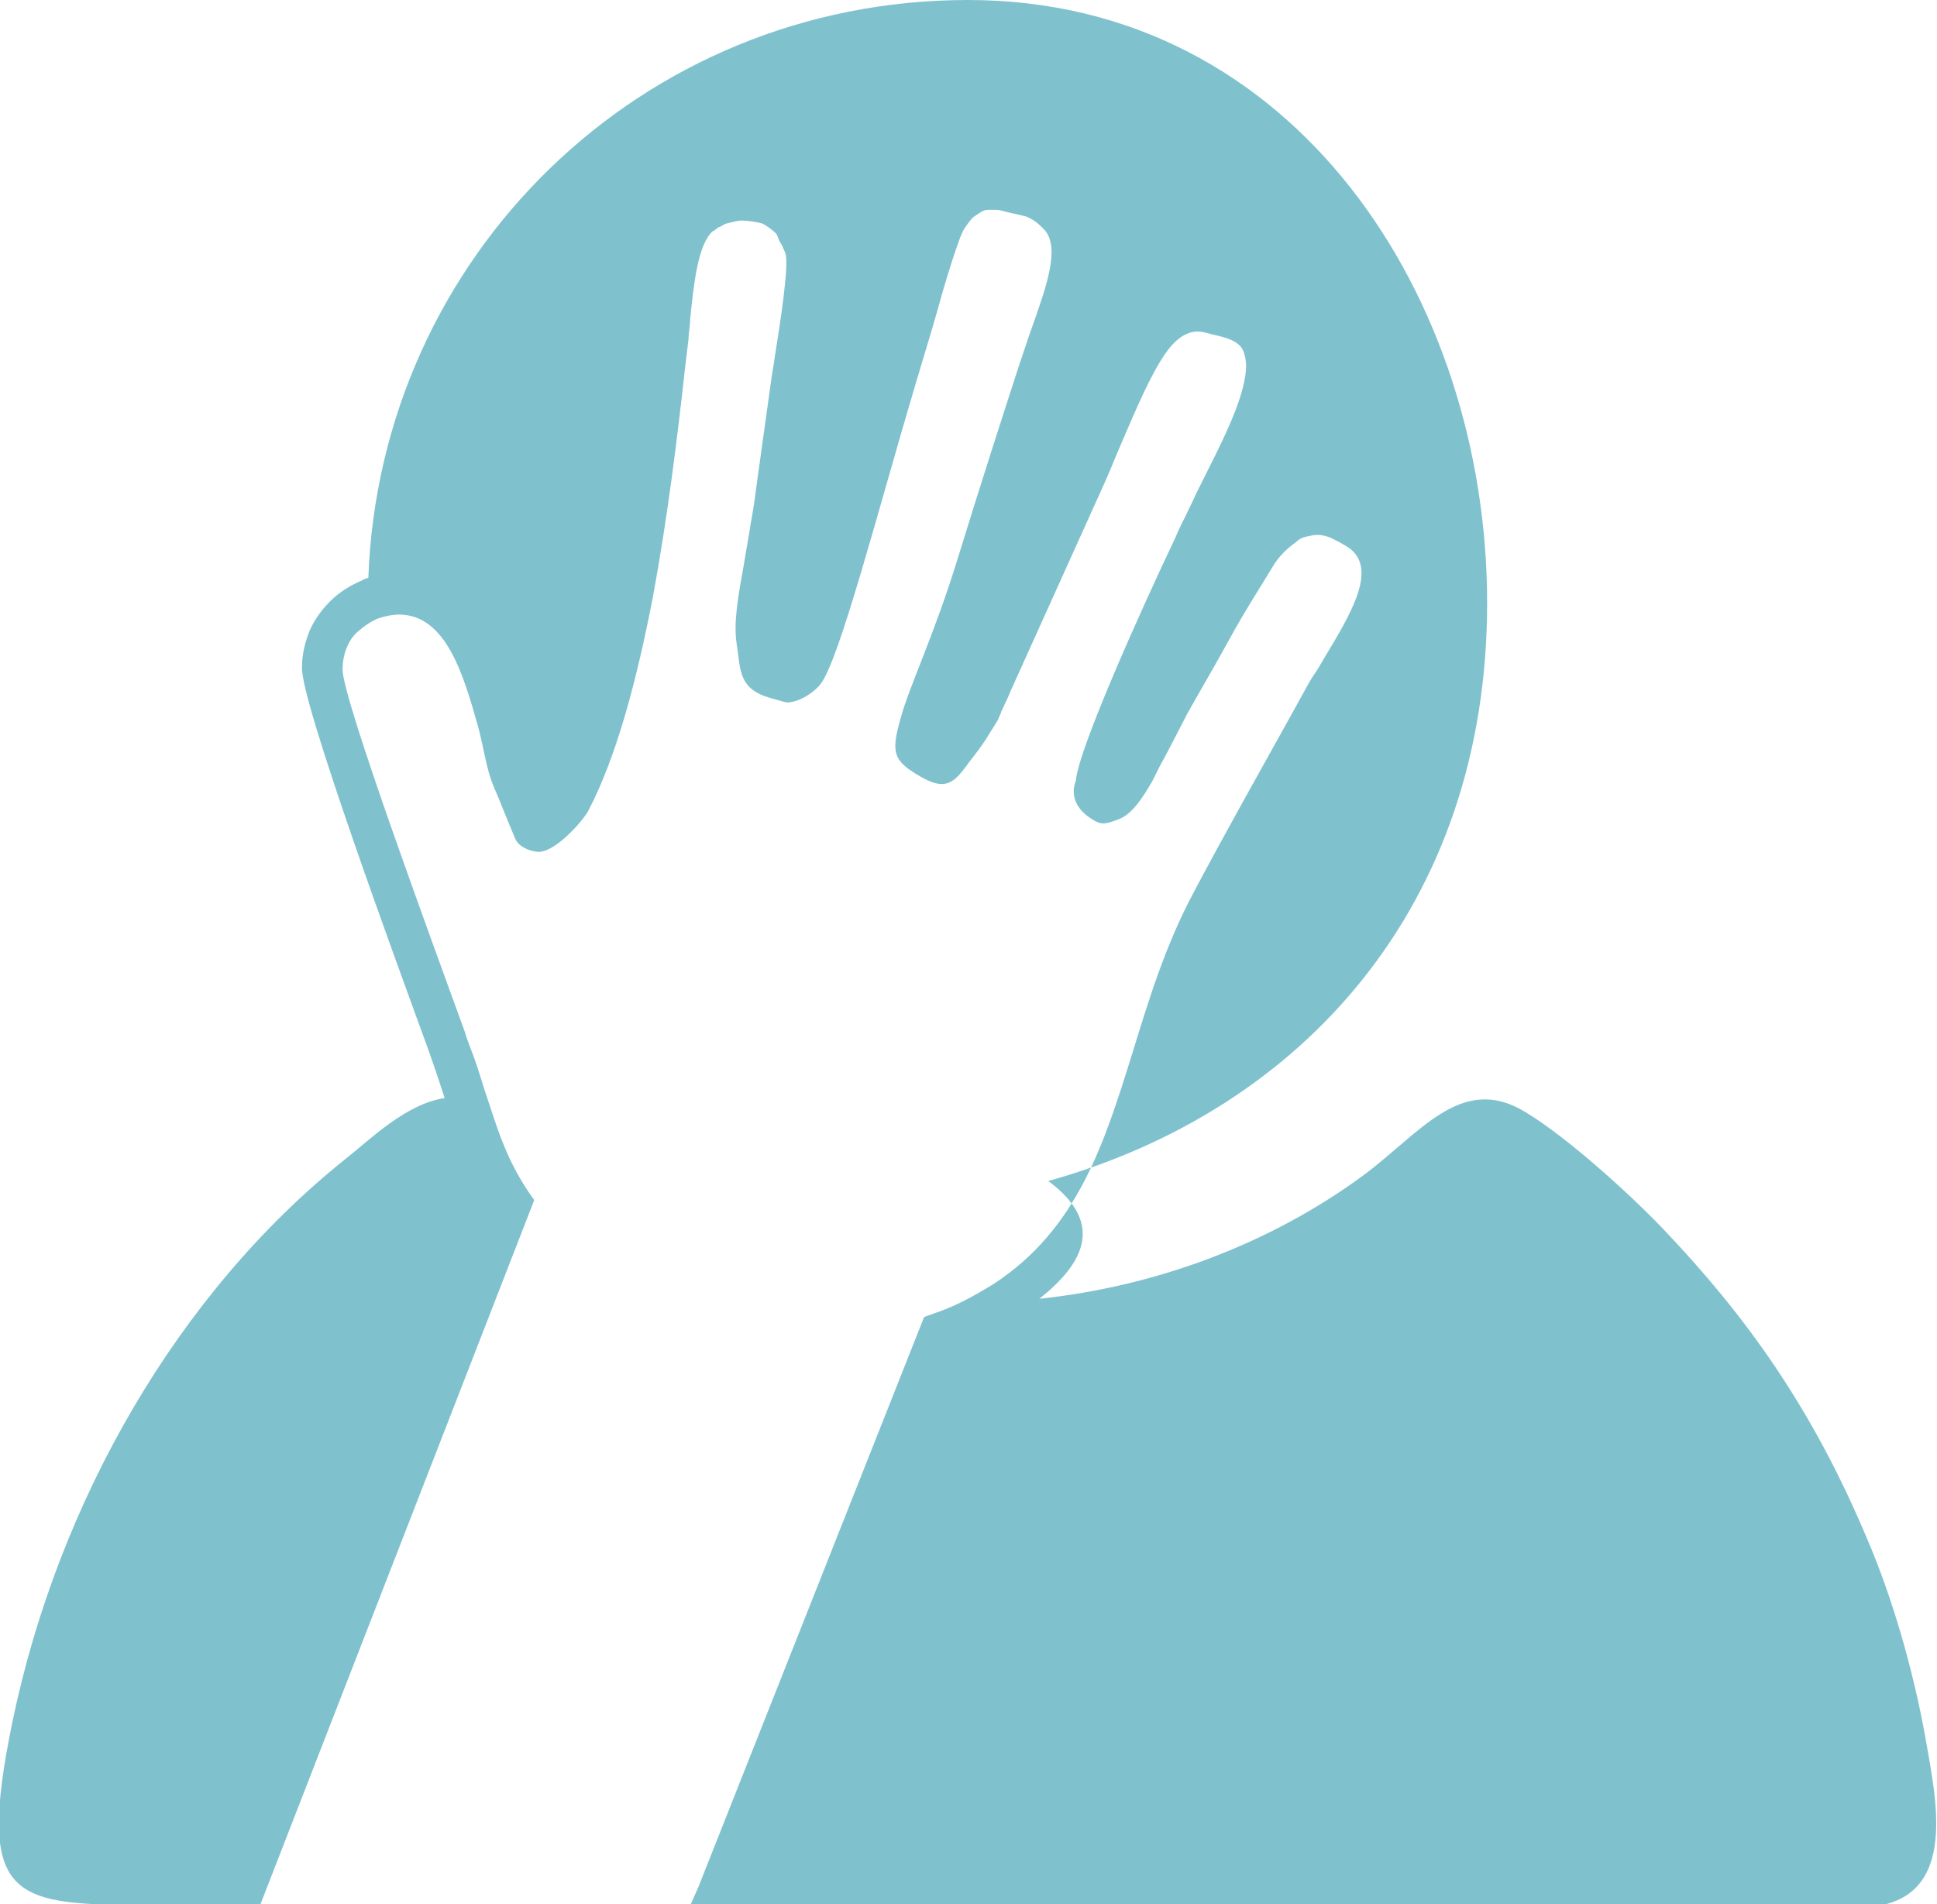 <?xml version="1.0" encoding="UTF-8"?>
<svg id="Layer_1" data-name="Layer 1" xmlns="http://www.w3.org/2000/svg" viewBox="0 0 23.35 22.96">
  <defs>
    <style>
      .st0 {
        fill: #7fc2ce;
        fill-rule: evenodd;
      }
      .cls-1 {
        fill: #7fc2ce;
        fill-rule: evenodd;
      }
    </style>
  </defs>
  <path class="cls-1" d="M3.14,22.96l3.3-8.49-.07-.1c-.12-.18-.22-.37-.3-.57h0c-.09-.22-.15-.43-.22-.63h0c-.06-.19-.11-.36-.17-.51,0,0-.07-.18-.07-.2-.34-.94-1.49-4.05-1.48-4.39,0-.1.02-.19.05-.26.03-.08.08-.15.14-.2.07-.06.14-.11.23-.15.09-.03.18-.05.26-.05.57,0,.78.74.95,1.34.07.25.1.52.19.73.09.21.17.42.26.63.04.1.17.15.26.16.2.03.54-.35.62-.49.35-.67.59-1.6.78-2.58.18-.97.3-1.96.39-2.78l.04-.33c0-.07.02-.17.02-.24.04-.4.09-.9.27-1.06.02-.01.05-.03.07-.05.02,0,.06-.03.08-.04.04-.01.18-.05.22-.04.05,0,.2.02.24.04.04.02.12.08.15.11.03.03.03.08.06.12h0s.02.03.03.06h0s.02.04.03.07c.04.15-.06.81-.13,1.24h0c-.01.09-.03.18-.04.26l-.17,1.22c-.02.15-.04.32-.08.53-.03.2-.06.35-.08.48h0c-.07.39-.13.71-.09.97.05.33.02.55.42.66l.18.05c.17,0,.35-.14.41-.22.23-.29.7-2.12,1.15-3.63h0c.13-.43.25-.83.32-1.09.09-.31.17-.55.22-.68.02-.05.04-.09.07-.13.03-.04.05-.07.08-.1.03-.02.06-.04.09-.06.03-.02.06-.03.09-.03h0s.06,0,.1,0c.03,0,.07.01.1.02l.26.06s.07.03.11.06c.04.03.07.06.11.1.19.21.03.67-.14,1.15-.02.06-.04.11-.06.17-.01.04-.03.09-.05.15l-.06.18c-.15.46-.46,1.42-.74,2.33-.28.91-.58,1.53-.68,1.9-.12.42-.1.52.23.71.32.19.42.07.6-.18.19-.24.22-.31.34-.5.01-.03.03-.06.04-.1l.08-.17.02-.05,1.16-2.57h0s.06-.14.06-.14c.05-.12.09-.22.13-.31.18-.42.35-.82.53-1.08.14-.2.3-.3.48-.25.17.05.43.07.47.26.04.12.02.27-.03.45-.09.32-.28.69-.45,1.03l-.1.2c-.03.07-.06.13-.09.19h0c-.03.07-.08.16-.13.27l-.03.07c-.4.84-1.17,2.55-1.2,2.93-.06.15-.02.31.14.43.15.11.19.11.37.04.17-.06.3-.27.41-.46h0s.09-.18.09-.18c.08-.14.21-.4.33-.63.15-.27.34-.59.52-.92.18-.33.37-.62.52-.87.11-.18.26-.27.28-.29.03-.03.07-.05.12-.06.04-.01.09-.02.14-.02.04,0,.09.01.14.03.05.02.2.1.25.14.32.26,0,.79-.32,1.32-.04.07-.08.14-.13.21-.04.06-.07.12-.11.19l-.16.29h0s0,0,0,0c-.4.72-.8,1.43-1.16,2.11-.35.65-.55,1.31-.75,1.96h0c-.34,1.09-.66,2.12-1.67,2.78h0c-.13.08-.25.15-.37.21-.12.06-.24.11-.36.15l-.11.04-2.72,6.87h0s-.11.25-.11.25h14.08c1.26,0,.95-1.29.82-2.05-.15-.83-.4-1.69-.7-2.39-.67-1.6-1.48-2.71-2.45-3.73-.37-.39-1.14-1.1-1.67-1.42-.78-.48-1.28.27-1.98.78-1.11.81-2.47,1.32-3.88,1.47.5-.4.82-.89.107-1.42,3.05-.85,5.29-3.31,5.29-6.97S15.62,0,11.67,0s-7.09,3.1-7.23,6.97c-.03,0-.06.02-.08.03-.14.06-.27.14-.38.25-.1.1-.19.22-.25.36-.05.13-.09.27-.09.44-.01.43,1.16,3.61,1.51,4.57l.07.2c.05.14.09.27.14.42-.47.07-.91.51-1.19.73-2.03,1.62-3.47,4.14-4.02,6.79-.45,2.19,0,2.21,1.72,2.21h1.26"/>
</svg>